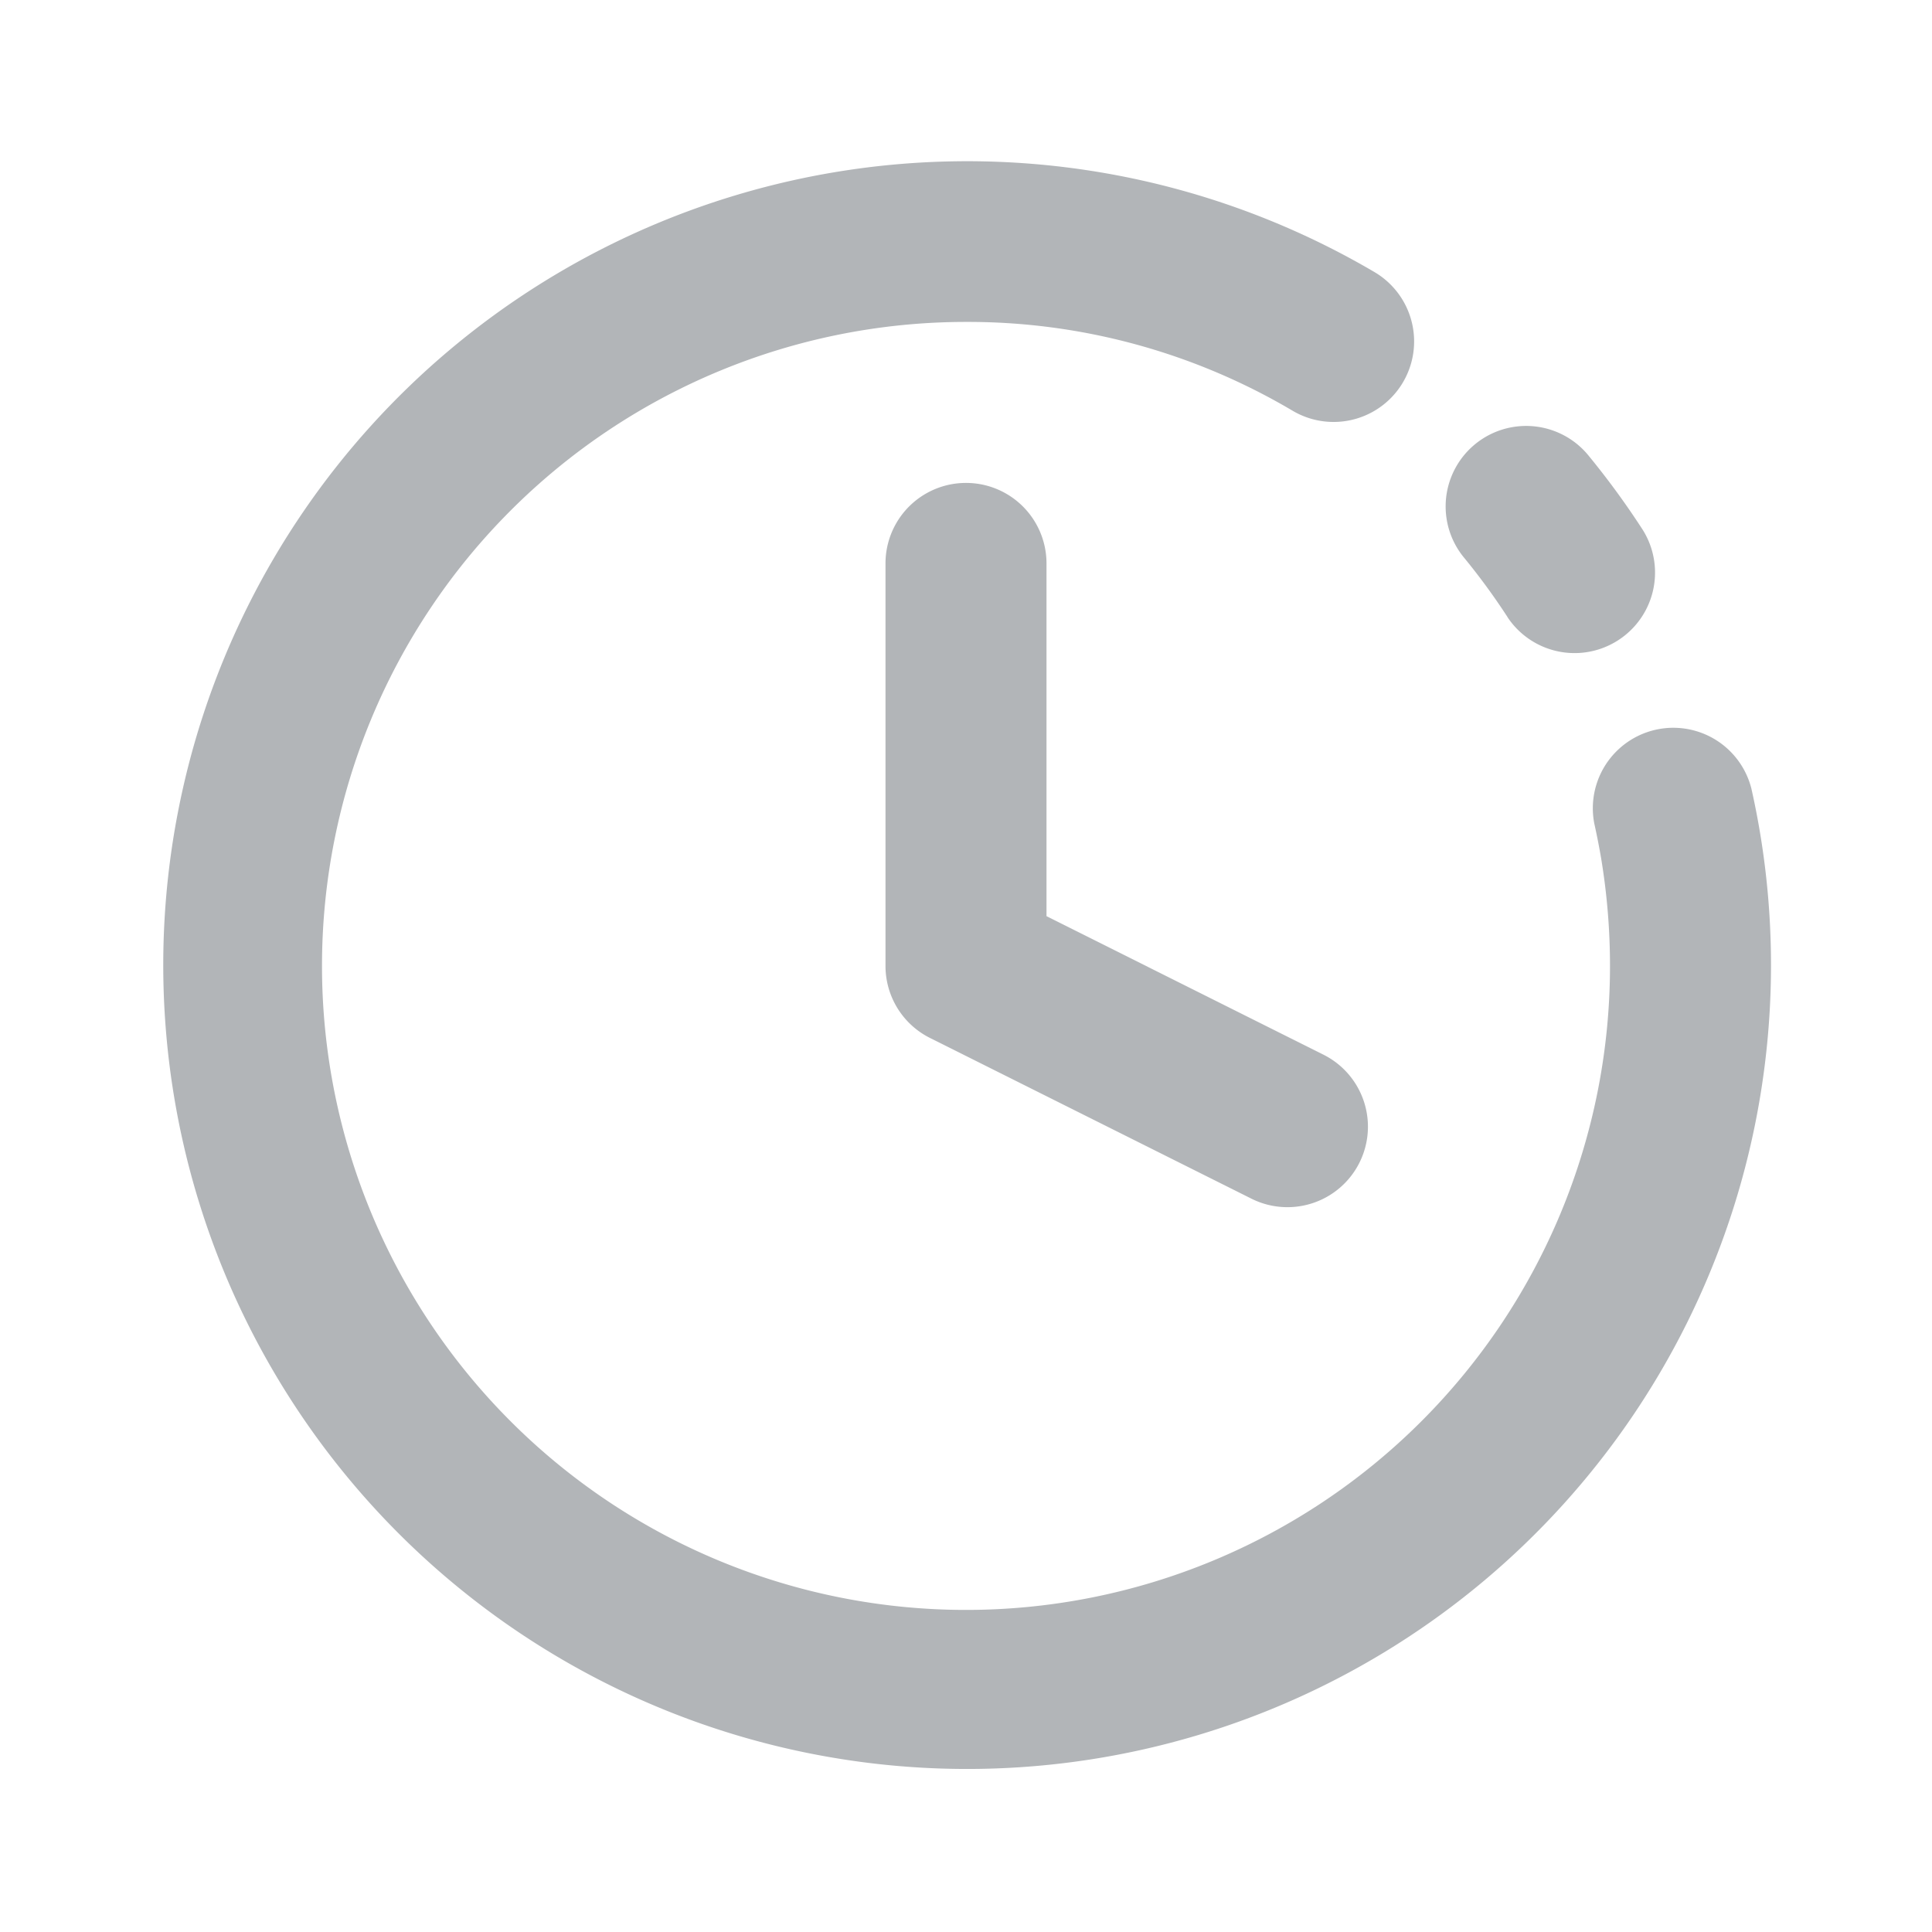 <svg height="512" viewBox="0 0 24 24" width="512" xmlns="http://www.w3.org/2000/svg"><g id="line"><path d="m21.755 9.791a1 1 0 0 0 -1.951.435c.032.144.061.291.086.437a8.179 8.179 0 0 1 .11 1.336 8 8 0 1 1 -8-8 7.915 7.915 0 0 1 4.06 1.105 1 1 0 0 0 1.013-1.725 9.986 9.986 0 1 0 4.682 6.411z" fill="#b2b5b8" /><path d="m18.727 7.667a1 1 0 0 0 1.678-1.088 10.111 10.111 0 0 0 -.686-.937 1 1 0 0 0 -1.543 1.272 8.234 8.234 0 0 1 .552.753z" fill="#b2b5b8" /><path d="m11 7v5a1 1 0 0 0 .553.894l4 2a1 1 0 0 0 .894-1.789l-3.447-1.724v-4.382a1 1 0 0 0 -2 0z" fill="#b2b5b8" /></g></svg>